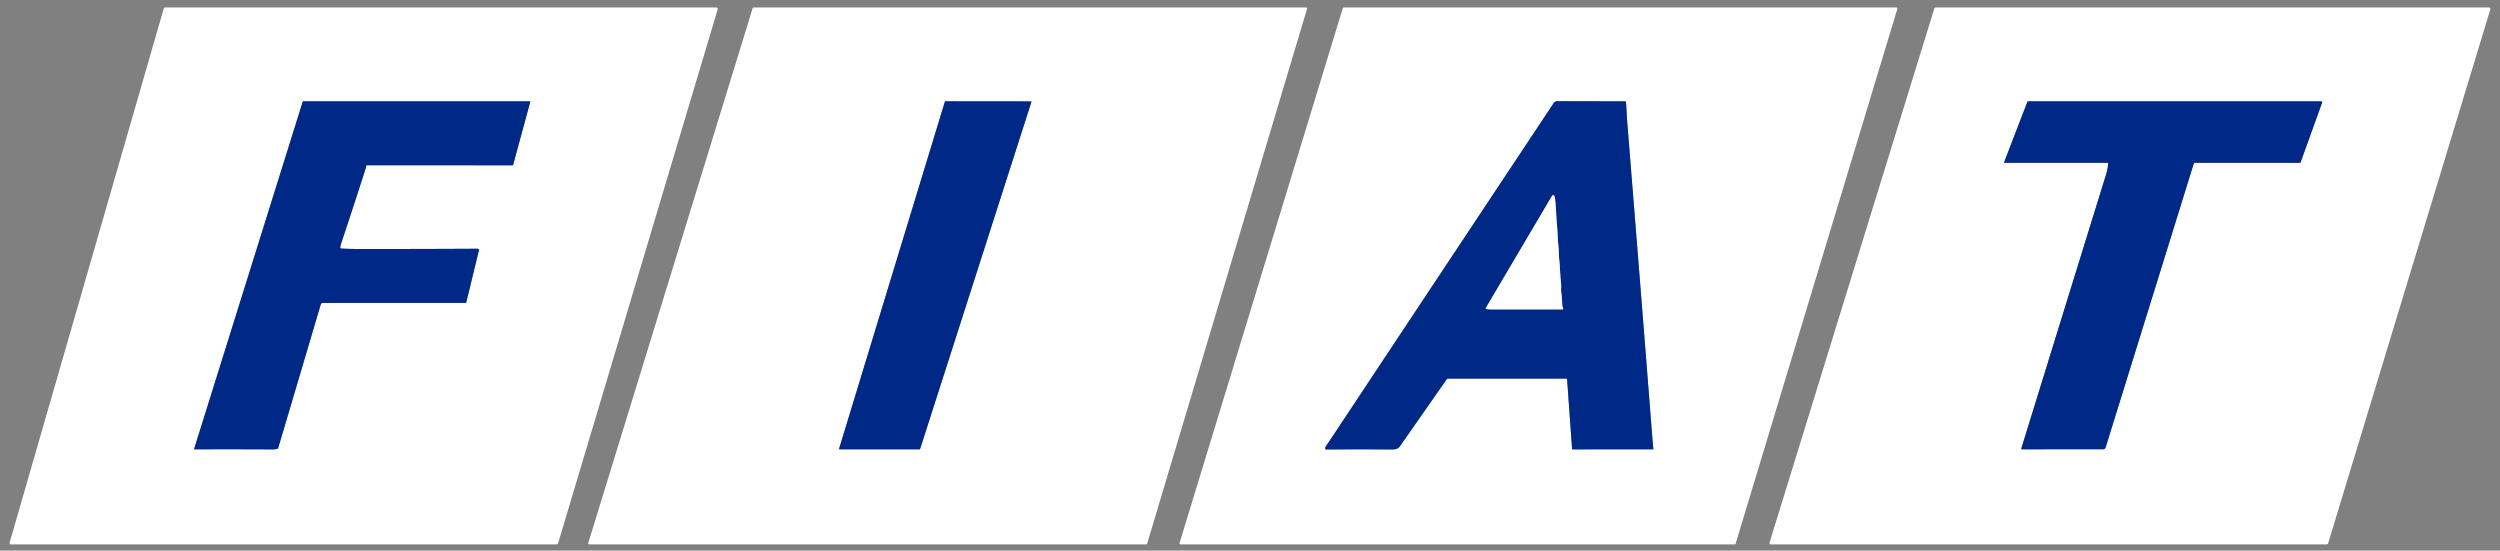 <?xml version="1.0" encoding="UTF-8" standalone="no"?>
<!DOCTYPE svg PUBLIC "-//W3C//DTD SVG 1.1//EN" "http://www.w3.org/Graphics/SVG/1.1/DTD/svg11.dtd">
<svg xmlns="http://www.w3.org/2000/svg" version="1.1" viewBox="0.00 0.00 2016.00 444.00">
<rect x="0.00" y="0.00" width="2016.00" height="444.00" fill="#808080" stroke="none"/>
<g stroke-width="2.00" fill="none" stroke-linecap="butt">
<path stroke="#8094c3" vector-effect="non-scaling-stroke" d="
  M 295.88 133.26
  L 413.08 133.31
  A 0.80 0.78 -82.3 0 0 413.84 132.72
  L 427.54 82.36
  Q 427.72 81.71 427.05 81.71
  L 244.64 81.73
  A 0.61 0.59 8.1 0 0 244.08 82.14
  L 156.60 361.83
  A 0.40 0.40 0.0 0 0 156.99 362.35
  Q 188.60 362.25 220.25 362.40
  Q 222.00 362.40 223.73 361.85
  A 0.95 0.83 -2.5 0 0 224.33 361.28
  L 258.66 245.49
  Q 259.02 244.27 260.29 244.27
  L 375.15 244.30
  Q 375.87 244.30 376.04 243.61
  L 386.17 202.04
  Q 386.53 200.57 385.02 200.58
  Q 337.67 200.83 289.25 200.79
  Q 282.36 200.78 275.23 200.43
  A 0.89 0.89 0.0 0 1 274.39 199.41
  Q 274.65 197.65 275.36 195.51
  Q 285.49 165.19 295.20 134.72
  Q 295.26 134.53 295.25 134.30
  Q 295.23 134.03 295.27 133.78
  Q 295.36 133.26 295.88 133.26"
/>
<path stroke="#8094c3" vector-effect="non-scaling-stroke" d="
  M 831.68 82.32
  A 0.44 0.44 0.0 0 0 831.26 81.75
  L 762.38 81.68
  A 0.44 0.44 0.0 0 0 761.95 81.99
  L 676.66 361.79
  A 0.44 0.44 0.0 0 0 677.08 362.36
  L 741.57 362.32
  A 0.44 0.44 0.0 0 0 741.99 362.01
  L 831.68 82.32"
/>
<path stroke="#8094c3" vector-effect="non-scaling-stroke" d="
  M 1263.71 305.86
  L 1267.72 361.82
  Q 1267.76 362.38 1268.32 362.38
  L 1332.74 362.32
  Q 1333.31 362.32 1333.25 361.75
  Q 1332.78 357.58 1331.74 344.25
  Q 1325.21 260.02 1312.12 97.59
  C 1311.74 92.88 1311.64 87.32 1311.19 82.15
  Q 1311.16 81.74 1310.75 81.74
  L 1255.95 81.61
  A 3.78 3.78 0.0 0 0 1252.79 83.29
  Q 1162.19 219.75 1071.40 356.68
  C 1070.75 357.66 1069.06 359.67 1068.67 361.17
  Q 1068.34 362.46 1069.68 362.45
  Q 1095.75 362.27 1120.25 362.43
  C 1123.38 362.46 1126.80 362.85 1128.88 359.88
  Q 1147.80 332.77 1166.75 305.66
  A 0.77 0.77 0.0 0 1 1167.38 305.33
  L 1263.00 305.30
  Q 1263.67 305.30 1263.71 305.86"
/>
<path stroke="#8094c3" vector-effect="non-scaling-stroke" d="
  M 1699.46 131.30
  A 0.52 0.52 0.0 0 1 1699.98 131.85
  Q 1699.74 136.20 1698.39 140.55
  Q 1664.08 251.33 1629.98 361.65
  Q 1629.78 362.33 1630.48 362.33
  L 1696.08 362.28
  A 1.97 1.97 0.0 0 0 1697.96 360.89
  L 1769.03 131.97
  A 1.03 0.96 8.0 0 1 1770.00 131.29
  L 1854.74 131.27
  A 0.47 0.47 0.0 0 0 1855.18 130.96
  L 1872.53 82.80
  Q 1872.92 81.73 1871.77 81.73
  L 1635.56 81.72
  Q 1635.02 81.72 1634.83 82.22
  L 1616.12 130.85
  Q 1615.96 131.26 1616.33 131.26
  L 1699.46 131.30"
/>
<path stroke="#8094c3" vector-effect="non-scaling-stroke" d="
  M 1251.34 158.30
  L 1198.20 248.31
  Q 1197.75 249.08 1198.64 249.21
  Q 1200.69 249.51 1202.00 249.51
  Q 1231.01 249.52 1260.05 249.49
  Q 1260.80 249.49 1260.56 248.77
  L 1259.93 246.88
  Q 1259.79 246.44 1259.78 245.98
  Q 1259.75 240.70 1258.95 235.50
  C 1258.59 233.19 1259.16 230.96 1258.83 228.50
  C 1257.98 222.07 1258.10 215.70 1257.34 209.24
  Q 1257.04 206.76 1256.98 202.73
  C 1256.92 198.81 1256.20 194.87 1256.14 191.08
  C 1256.05 185.27 1255.20 179.32 1254.99 173.82
  Q 1254.73 167.27 1254.03 160.75
  Q 1253.82 158.84 1253.57 158.30
  Q 1252.60 156.17 1251.34 158.30"
/>
</g>
<path fill="#ffffff" d="
  M 578.76 7.53
  L 450.03 438.15
  A 1.19 1.19 0.0 0 1 448.89 439.00
  L 8.93 439.00
  A 1.19 1.19 0.0 0 1 7.79 437.48
  L 132.05 6.86
  A 1.19 1.19 0.0 0 1 133.20 6.00
  L 577.62 6.00
  A 1.19 1.19 0.0 0 1 578.76 7.53
  Z
  M 295.88 133.26
  L 413.08 133.31
  A 0.80 0.78 -82.3 0 0 413.84 132.72
  L 427.54 82.36
  Q 427.72 81.71 427.05 81.71
  L 244.64 81.73
  A 0.61 0.59 8.1 0 0 244.08 82.14
  L 156.60 361.83
  A 0.40 0.40 0.0 0 0 156.99 362.35
  Q 188.60 362.25 220.25 362.40
  Q 222.00 362.40 223.73 361.85
  A 0.95 0.83 -2.5 0 0 224.33 361.28
  L 258.66 245.49
  Q 259.02 244.27 260.29 244.27
  L 375.15 244.30
  Q 375.87 244.30 376.04 243.61
  L 386.17 202.04
  Q 386.53 200.57 385.02 200.58
  Q 337.67 200.83 289.25 200.79
  Q 282.36 200.78 275.23 200.43
  A 0.89 0.89 0.0 0 1 274.39 199.41
  Q 274.65 197.65 275.36 195.51
  Q 285.49 165.19 295.20 134.72
  Q 295.26 134.53 295.25 134.30
  Q 295.23 134.03 295.27 133.78
  Q 295.36 133.26 295.88 133.26
  Z"
/>
<path fill="#ffffff" d="
  M 474.38 437.86
  L 606.94 6.62
  A 0.88 0.88 0.0 0 1 607.78 6.00
  L 1053.15 6.00
  A 0.88 0.88 0.0 0 1 1053.99 7.13
  L 925.08 438.37
  A 0.88 0.88 0.0 0 1 924.23 439.00
  L 475.22 439.00
  A 0.88 0.88 0.0 0 1 474.38 437.86
  Z
  M 831.68 82.32
  A 0.44 0.44 0.0 0 0 831.26 81.75
  L 762.38 81.68
  A 0.44 0.44 0.0 0 0 761.95 81.99
  L 676.66 361.79
  A 0.44 0.44 0.0 0 0 677.08 362.36
  L 741.57 362.32
  A 0.44 0.44 0.0 0 0 741.99 362.01
  L 831.68 82.32
  Z"
/>
<path fill="#ffffff" d="
  M 951.22 437.80
  L 1082.81 6.66
  A 0.93 0.93 0.0 0 1 1083.70 6.00
  L 1529.12 6.00
  A 0.93 0.93 0.0 0 1 1530.01 7.20
  L 1399.63 438.34
  A 0.93 0.93 0.0 0 1 1398.74 439.00
  L 952.11 439.00
  A 0.93 0.93 0.0 0 1 951.22 437.80
  Z
  M 1263.71 305.86
  L 1267.72 361.82
  Q 1267.76 362.38 1268.32 362.38
  L 1332.74 362.32
  Q 1333.31 362.32 1333.25 361.75
  Q 1332.78 357.58 1331.74 344.25
  Q 1325.21 260.02 1312.12 97.59
  C 1311.74 92.88 1311.64 87.32 1311.19 82.15
  Q 1311.16 81.74 1310.75 81.74
  L 1255.95 81.61
  A 3.78 3.78 0.0 0 0 1252.79 83.29
  Q 1162.19 219.75 1071.40 356.68
  C 1070.75 357.66 1069.06 359.67 1068.67 361.17
  Q 1068.34 362.46 1069.68 362.45
  Q 1095.75 362.27 1120.25 362.43
  C 1123.38 362.46 1126.80 362.85 1128.88 359.88
  Q 1147.80 332.77 1166.75 305.66
  A 0.77 0.77 0.0 0 1 1167.38 305.33
  L 1263.00 305.30
  Q 1263.67 305.30 1263.71 305.86
  Z"
/>
<path fill="#ffffff" d="
  M 1426.99 437.46
  L 1559.83 6.84
  A 1.19 1.19 0.0 0 1 1560.97 6.00
  L 2007.07 6.00
  A 1.19 1.19 0.0 0 1 2008.21 7.54
  L 1877.40 438.16
  A 1.19 1.19 0.0 0 1 1876.26 439.00
  L 1428.12 439.00
  A 1.19 1.19 0.0 0 1 1426.99 437.46
  Z
  M 1699.46 131.30
  A 0.52 0.52 0.0 0 1 1699.98 131.85
  Q 1699.74 136.20 1698.39 140.55
  Q 1664.08 251.33 1629.98 361.65
  Q 1629.78 362.33 1630.48 362.33
  L 1696.08 362.28
  A 1.97 1.97 0.0 0 0 1697.96 360.89
  L 1769.03 131.97
  A 1.03 0.96 8.0 0 1 1770.00 131.29
  L 1854.74 131.27
  A 0.47 0.47 0.0 0 0 1855.18 130.96
  L 1872.53 82.80
  Q 1872.92 81.73 1871.77 81.73
  L 1635.56 81.72
  Q 1635.02 81.72 1634.83 82.22
  L 1616.12 130.85
  Q 1615.96 131.26 1616.33 131.26
  L 1699.46 131.30
  Z"
/>
<path fill="#002987" d="
  M 295.27 133.78
  Q 295.23 134.03 295.25 134.30
  Q 295.26 134.53 295.20 134.72
  Q 285.49 165.19 275.36 195.51
  Q 274.65 197.65 274.39 199.41
  A 0.89 0.89 0.0 0 0 275.23 200.43
  Q 282.36 200.78 289.25 200.79
  Q 337.67 200.83 385.02 200.58
  Q 386.53 200.57 386.17 202.04
  L 376.04 243.61
  Q 375.87 244.30 375.15 244.30
  L 260.29 244.27
  Q 259.02 244.27 258.66 245.49
  L 224.33 361.28
  A 0.95 0.83 -2.5 0 1 223.73 361.85
  Q 222.00 362.40 220.25 362.40
  Q 188.60 362.25 156.99 362.35
  A 0.40 0.40 0.0 0 1 156.60 361.83
  L 244.08 82.14
  A 0.61 0.59 8.1 0 1 244.64 81.73
  L 427.05 81.71
  Q 427.72 81.71 427.54 82.36
  L 413.84 132.72
  A 0.80 0.78 -82.3 0 1 413.08 133.31
  L 295.88 133.26
  Q 295.36 133.26 295.27 133.78
  Z"
/>
<path fill="#002987" d="
  M 831.68 82.32
  L 741.99 362.01
  A 0.44 0.44 0.0 0 1 741.57 362.32
  L 677.08 362.36
  A 0.44 0.44 0.0 0 1 676.66 361.79
  L 761.95 81.99
  A 0.44 0.44 0.0 0 1 762.38 81.68
  L 831.26 81.75
  A 0.44 0.44 0.0 0 1 831.68 82.32
  Z"
/>
<path fill="#002987" d="
  M 1263.00 305.30
  L 1167.38 305.33
  A 0.77 0.77 0.0 0 0 1166.75 305.66
  Q 1147.80 332.77 1128.88 359.88
  C 1126.80 362.85 1123.38 362.46 1120.25 362.43
  Q 1095.75 362.27 1069.68 362.45
  Q 1068.34 362.46 1068.67 361.17
  C 1069.06 359.67 1070.75 357.66 1071.40 356.68
  Q 1162.19 219.75 1252.79 83.29
  A 3.78 3.78 0.0 0 1 1255.95 81.61
  L 1310.75 81.74
  Q 1311.16 81.74 1311.19 82.15
  C 1311.64 87.32 1311.74 92.88 1312.12 97.59
  Q 1325.21 260.02 1331.74 344.25
  Q 1332.78 357.58 1333.25 361.75
  Q 1333.31 362.32 1332.74 362.32
  L 1268.32 362.38
  Q 1267.76 362.38 1267.72 361.82
  L 1263.71 305.86
  Q 1263.67 305.30 1263.00 305.30
  Z
  M 1251.34 158.30
  L 1198.20 248.31
  Q 1197.75 249.08 1198.64 249.21
  Q 1200.69 249.51 1202.00 249.51
  Q 1231.01 249.52 1260.05 249.49
  Q 1260.80 249.49 1260.56 248.77
  L 1259.93 246.88
  Q 1259.79 246.44 1259.78 245.98
  Q 1259.75 240.70 1258.95 235.50
  C 1258.59 233.19 1259.16 230.96 1258.83 228.50
  C 1257.98 222.07 1258.10 215.70 1257.34 209.24
  Q 1257.04 206.76 1256.98 202.73
  C 1256.92 198.81 1256.20 194.87 1256.14 191.08
  C 1256.05 185.27 1255.20 179.32 1254.99 173.82
  Q 1254.73 167.27 1254.03 160.75
  Q 1253.82 158.84 1253.57 158.30
  Q 1252.60 156.17 1251.34 158.30
  Z"
/>
<path fill="#002987" d="
  M 1699.46 131.30
  L 1616.33 131.26
  Q 1615.96 131.26 1616.12 130.85
  L 1634.83 82.22
  Q 1635.02 81.72 1635.56 81.72
  L 1871.77 81.73
  Q 1872.92 81.73 1872.53 82.80
  L 1855.18 130.96
  A 0.47 0.47 0.0 0 1 1854.74 131.27
  L 1770.00 131.29
  A 1.03 0.96 8.0 0 0 1769.03 131.97
  L 1697.96 360.89
  A 1.97 1.97 0.0 0 1 1696.08 362.28
  L 1630.48 362.33
  Q 1629.78 362.33 1629.98 361.65
  Q 1664.08 251.33 1698.39 140.55
  Q 1699.74 136.20 1699.98 131.85
  A 0.52 0.52 0.0 0 0 1699.46 131.30
  Z"
/>
<path fill="#ffffff" d="
  M 1198.20 248.31
  L 1251.34 158.30
  Q 1252.60 156.17 1253.57 158.30
  Q 1253.82 158.84 1254.03 160.75
  Q 1254.73 167.27 1254.99 173.82
  C 1255.20 179.32 1256.05 185.27 1256.14 191.08
  C 1256.20 194.87 1256.92 198.81 1256.98 202.73
  Q 1257.04 206.76 1257.34 209.24
  C 1258.10 215.70 1257.98 222.07 1258.83 228.50
  C 1259.16 230.96 1258.59 233.19 1258.95 235.50
  Q 1259.75 240.70 1259.78 245.98
  Q 1259.79 246.44 1259.93 246.88
  L 1260.56 248.77
  Q 1260.80 249.49 1260.05 249.49
  Q 1231.01 249.52 1202.00 249.51
  Q 1200.69 249.51 1198.64 249.21
  Q 1197.75 249.08 1198.20 248.31
  Z"
/>
</svg>
